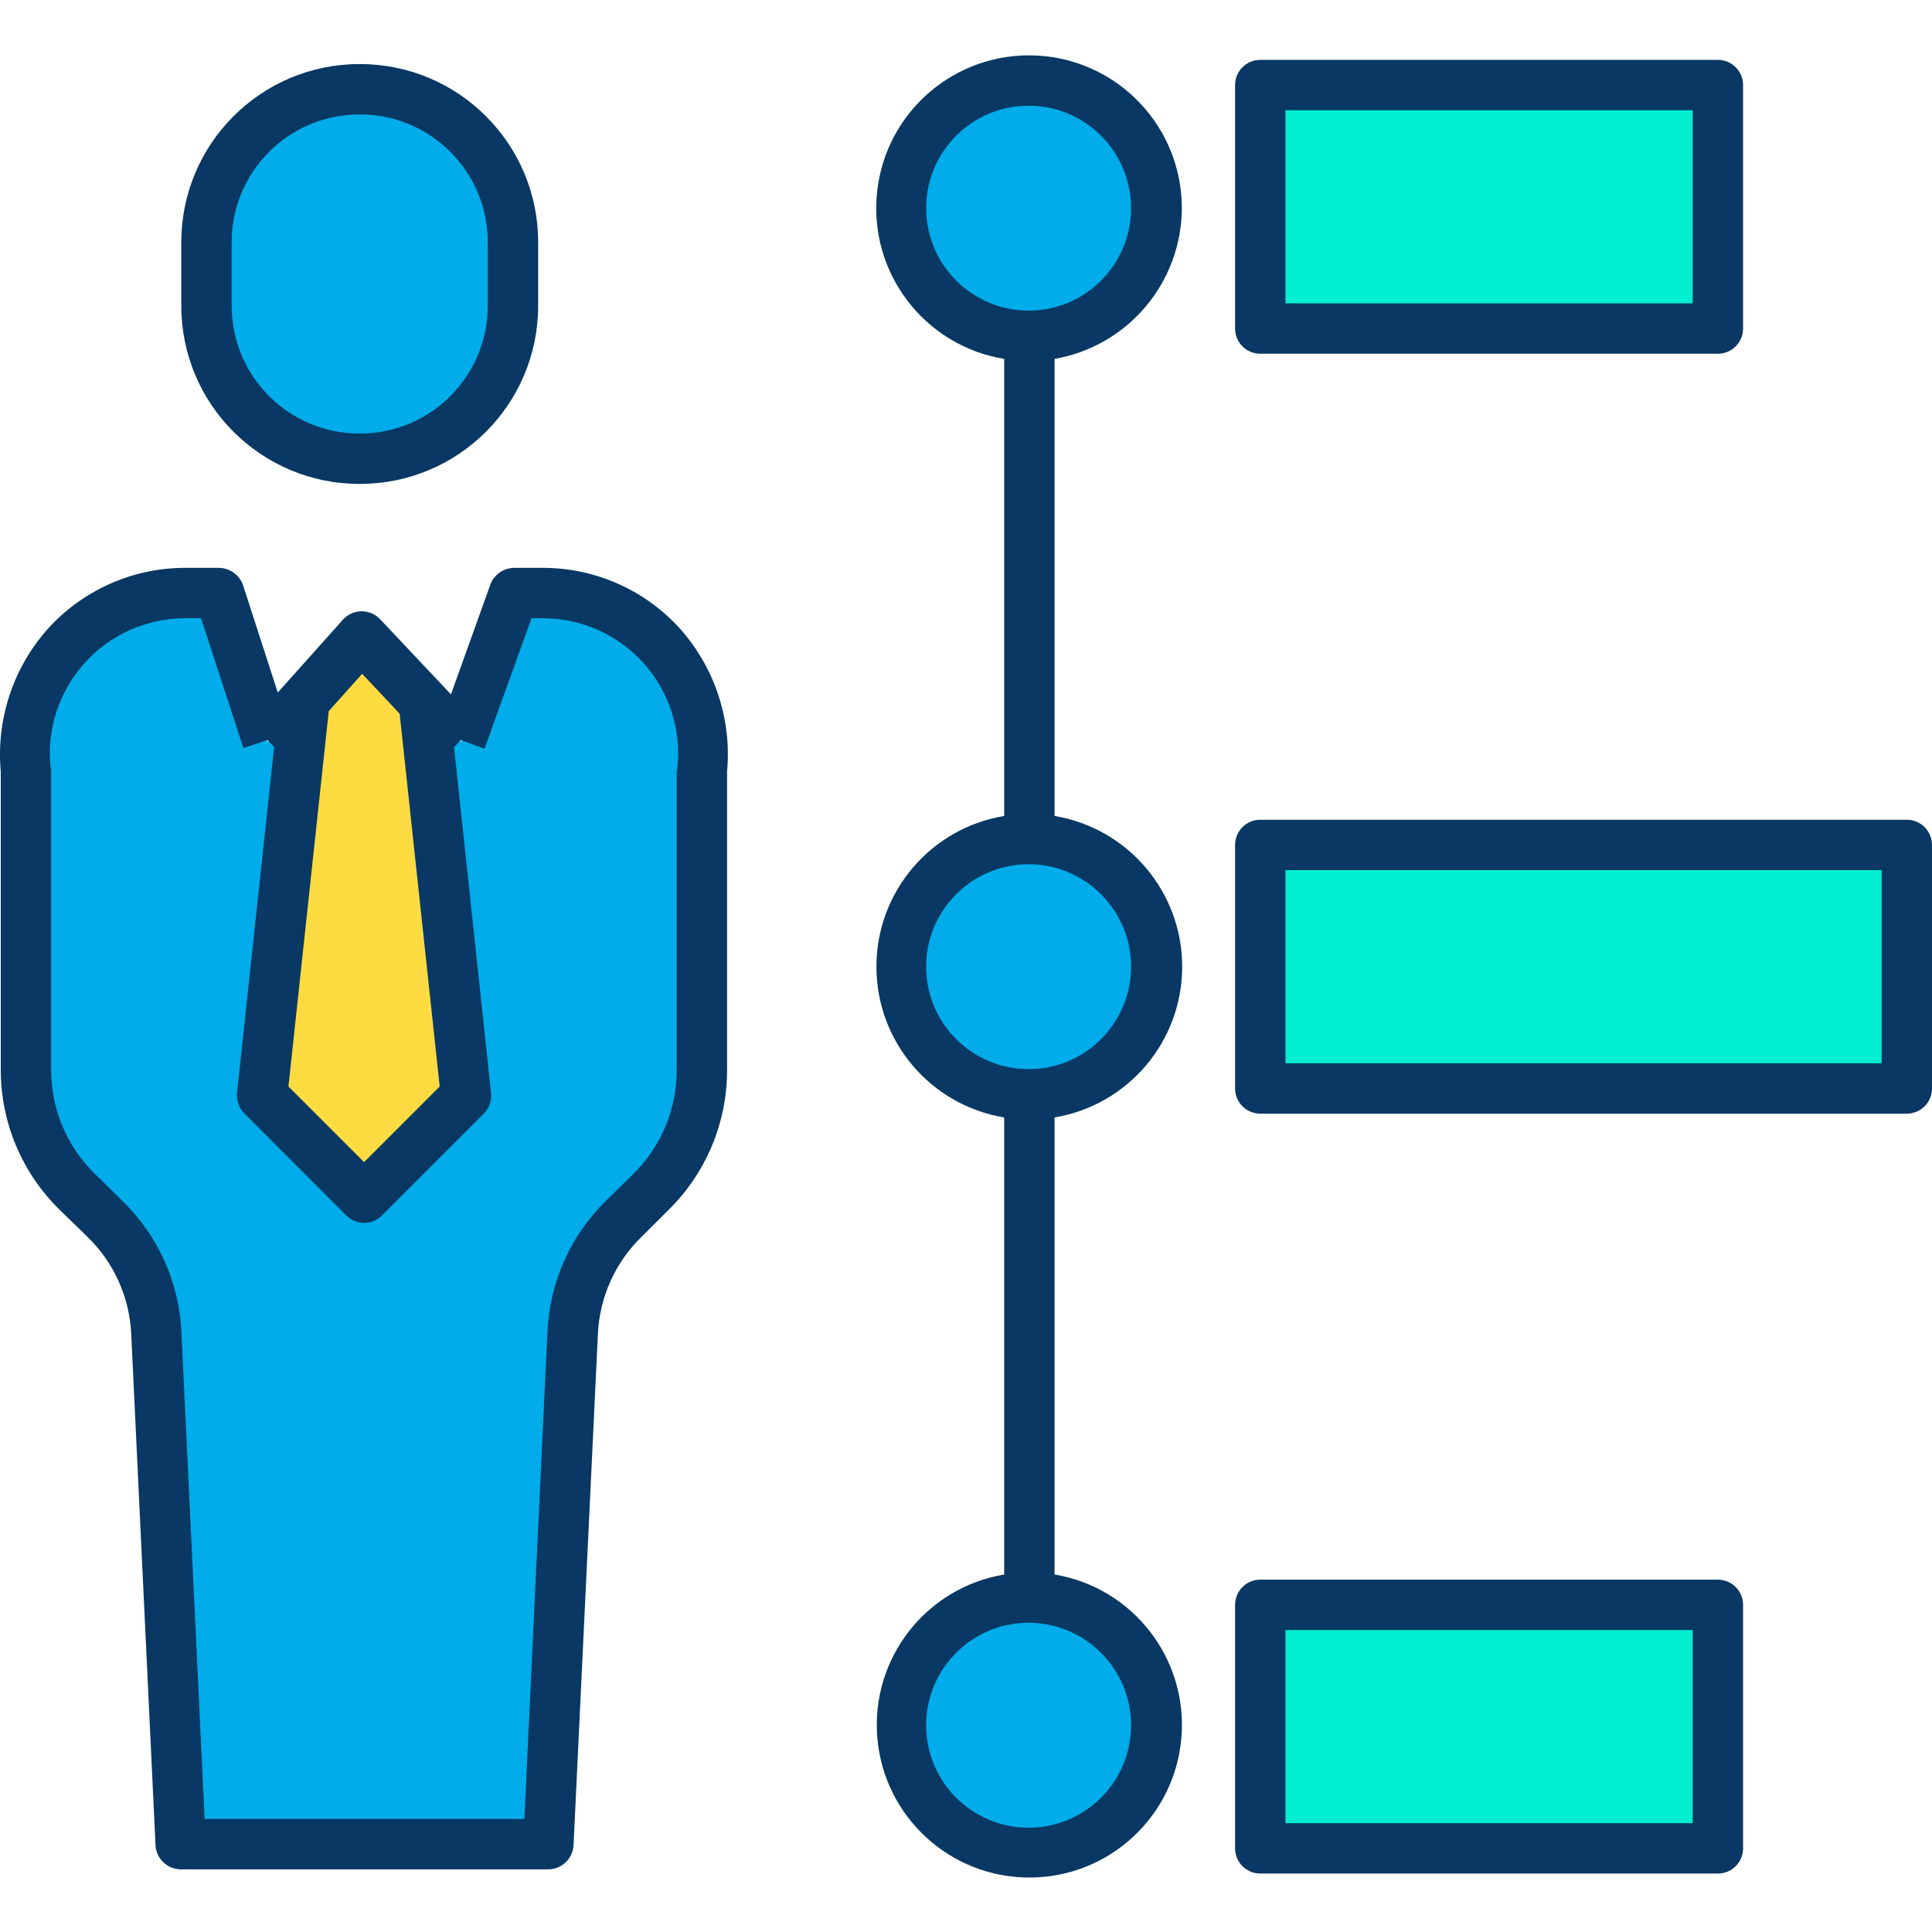 <svg height="460pt" viewBox="0 -13 460.184 460" width="460pt" xmlns="http://www.w3.org/2000/svg"><path d="m300.332 188.219h154.273v57.898h-154.273zm0 0" fill="#00efd1"/><path d="m300.332 368.891h108.891v57.898h-108.891zm0 0" fill="#00efd1"/><path d="m300.332 7.551h108.891v57.898h-108.891zm0 0" fill="#00efd1"/><path d="m245.012 66.898c-16.793.004-30.406-13.609-30.406-30.402-.004-16.793 13.609-30.406 30.406-30.406 16.793 0 30.406 13.617 30.402 30.41 0 16.789-13.609 30.398-30.402 30.398zm0 0" fill="#00acea"/><path d="m245.012 247.578c-16.793.008-30.414-13.605-30.418-30.402s13.609-30.414 30.406-30.418c16.797 0 30.414 13.613 30.414 30.41 0 16.793-13.609 30.406-30.402 30.41zm0 0" fill="#00acea"/><path d="m245.012 367.438c16.793.004 30.406 13.621 30.402 30.41-.004 16.793-13.617 30.402-30.41 30.402-16.793-.004-30.402-13.617-30.398-30.41 0-16.793 13.613-30.406 30.406-30.402zm0 0" fill="#00acea"/><path d="m109.754 163.629 12.629-35.141h7.23c10.762.004 21.02 4.559 28.234 12.543s10.711 18.652 9.625 29.359v71.367c0 10.93-4.418 21.395-12.25 29.02l-6.59 6.41c-7.355 7.156-11.719 16.84-12.211 27.09l-5.797 121.73h-87.602l-5.801-121.648c-.492-10.301-4.895-20.023-12.309-27.191l-6.59-6.359c-7.898-7.629-12.359-18.137-12.359-29.121v-71.297c-1.086-10.711 2.41-21.375 9.629-29.363 7.215-7.984 17.477-12.539 28.238-12.539h8.41l11.441 35.141 8.871-9.91-10.121 94.199 24.289 24.293 24.281-24.293-10.059-93.66zm0 0" fill="#00acea"/><path d="m85.234 8.328h.41c20.117 0 36.43 16.312 36.43 36.43v15.062c0 20.117-16.312 36.43-36.43 36.43h-.41c-20.121 0-36.43-16.312-36.43-36.43v-15.062c0-20.117 16.309-36.43 36.43-36.43zm0 0" fill="#00acea"/><path d="m100.945 154.258 10.059 93.66-24.281 24.293-24.289-24.293 10.121-94.199 13.598-15.191zm0 0" fill="#fedb41"/><g fill="#083863"><path d="m128.184 44.598c0-23.434-18.996-42.43-42.43-42.43h-.141c-23.434 0-42.43 18.996-42.43 42.43v15.141c0 23.434 18.996 42.43 42.43 42.43h.141c23.434 0 42.43-18.996 42.43-42.43zm-12 15.141c0 16.809-13.625 30.43-30.43 30.43h-.141c-16.805 0-30.43-13.621-30.43-30.43v-15.141c0-16.805 13.625-30.43 30.43-30.43h.141c16.805 0 30.43 13.625 30.43 30.43zm0 0"/><path d="m129.613 122.168h-7.23c-2.559.07-4.805 1.715-5.645 4.133l-9.32 26.004-16.895-17.926c-1.16-1.211-2.77-1.887-4.445-1.871-1.684.023-3.277.754-4.398 2.008l-15.516 17.344-8.215-25.391c-.789-2.504-3.078-4.23-5.699-4.301h-8.418c-12.449.07-24.289 5.406-32.59 14.688-8.176 9.277-12.176 21.512-11.059 33.828v71.004c-.012 12.59 5.066 24.652 14.082 33.438l6.531 6.355c6.316 6.102 10.062 14.391 10.461 23.164l5.785 121.73c.141 3.211 2.766 5.754 5.98 5.793h87.602c3.219-.035 5.848-2.582 5.992-5.801l5.801-121.766c.406-8.742 4.125-17 10.398-23.098l6.449-6.426c8.922-8.789 13.938-20.793 13.918-33.32v-71.074c1.129-12.312-2.859-24.547-11.023-33.828-8.285-9.277-20.109-14.613-32.547-14.688zm-43.352 25.234 8.934 9.5 9.535 88.801-18.008 18.016-18.016-18.012 9.605-89.426zm75.102 22.379c-.023.199-.176.406-.176.609v71.367c.027 9.289-3.68 18.199-10.289 24.723l-6.52 6.406c-8.449 8.246-13.449 19.395-13.98 31.188l-5.496 116.094h-76.156l-5.531-116.016c-.547-11.84-5.605-23.023-14.133-31.262l-6.477-6.379c-6.684-6.527-10.441-15.48-10.422-24.824v-71.297c0-.203-.121-.406-.141-.609-.949-9.039 1.961-18.062 8.016-24.844 6.051-6.777 14.688-10.691 23.773-10.77h4.051l10.102 30.926 5.684-1.926h.02l1.609 1.676-8.828 82.316c-.195 1.824.438 3.637 1.723 4.941l24.289 24.32c1.121 1.133 2.648 1.77 4.238 1.773 1.594.004 3.121-.625 4.246-1.75l24.281-24.289c1.285-1.281 1.918-3.074 1.723-4.879l-8.82-82.371 1.598-1.738h.02l5.633 2.102 11.199-31.102h3.012c9.082.082 17.711 3.996 23.758 10.777 6.043 6.781 8.945 15.801 7.988 24.836zm0 0"/><path d="m281.5 36.5c.004-19.332-15.105-35.297-34.406-36.355-19.305-1.055-36.066 13.164-38.168 32.383-2.105 19.215 11.184 36.727 30.258 39.871v108.863c-17.559 2.918-30.43 18.109-30.43 35.906 0 17.801 12.871 32.988 30.43 35.906v108.867c-18.645 3.121-31.781 20.012-30.215 38.852 1.566 18.836 17.312 33.328 36.215 33.328s34.648-14.492 36.215-33.328c1.566-18.84-11.57-35.73-30.215-38.852v-108.867c17.543-2.934 30.398-18.117 30.398-35.906 0-17.789-12.855-32.973-30.398-35.906v-108.867c17.469-3.039 30.242-18.164 30.316-35.895zm-60.902 0c0-13.48 10.922-24.406 24.402-24.41 13.477-.004 24.406 10.922 24.41 24.398 0 13.48-10.922 24.406-24.402 24.41-13.469-.016-24.383-10.93-24.402-24.398zm48.812 361.34c0 13.48-10.926 24.41-24.406 24.41-13.477 0-24.406-10.93-24.406-24.406 0-13.48 10.93-24.406 24.41-24.406 13.473.016 24.387 10.93 24.406 24.402zm0-180.672c-.004 13.48-10.934 24.402-24.41 24.402-13.48-.004-24.402-10.934-24.402-24.41.004-13.48 10.934-24.402 24.41-24.402 13.477.016 24.395 10.938 24.406 24.41zm0 0"/><path d="m415.184 7.168c0-3.312-2.688-6-6-6h-109c-3.312 0-6 2.688-6 6v58c0 3.316 2.688 6 6 6h109c3.312 0 6-2.684 6-6zm-109 6h97v46h-97zm0 0"/><path d="m460.184 188.168c0-3.312-2.688-6-6-6h-154c-3.312 0-6 2.688-6 6v58c0 3.316 2.688 6 6 6h154c3.312 0 6-2.684 6-6zm-12 52h-142v-46h142zm0 0"/><path d="m415.184 369.168c0-3.312-2.688-6-6-6h-109c-3.312 0-6 2.688-6 6v58c0 3.316 2.688 6 6 6h109c3.312 0 6-2.684 6-6zm-12 52h-97v-46h97zm0 0"/></g></svg>
